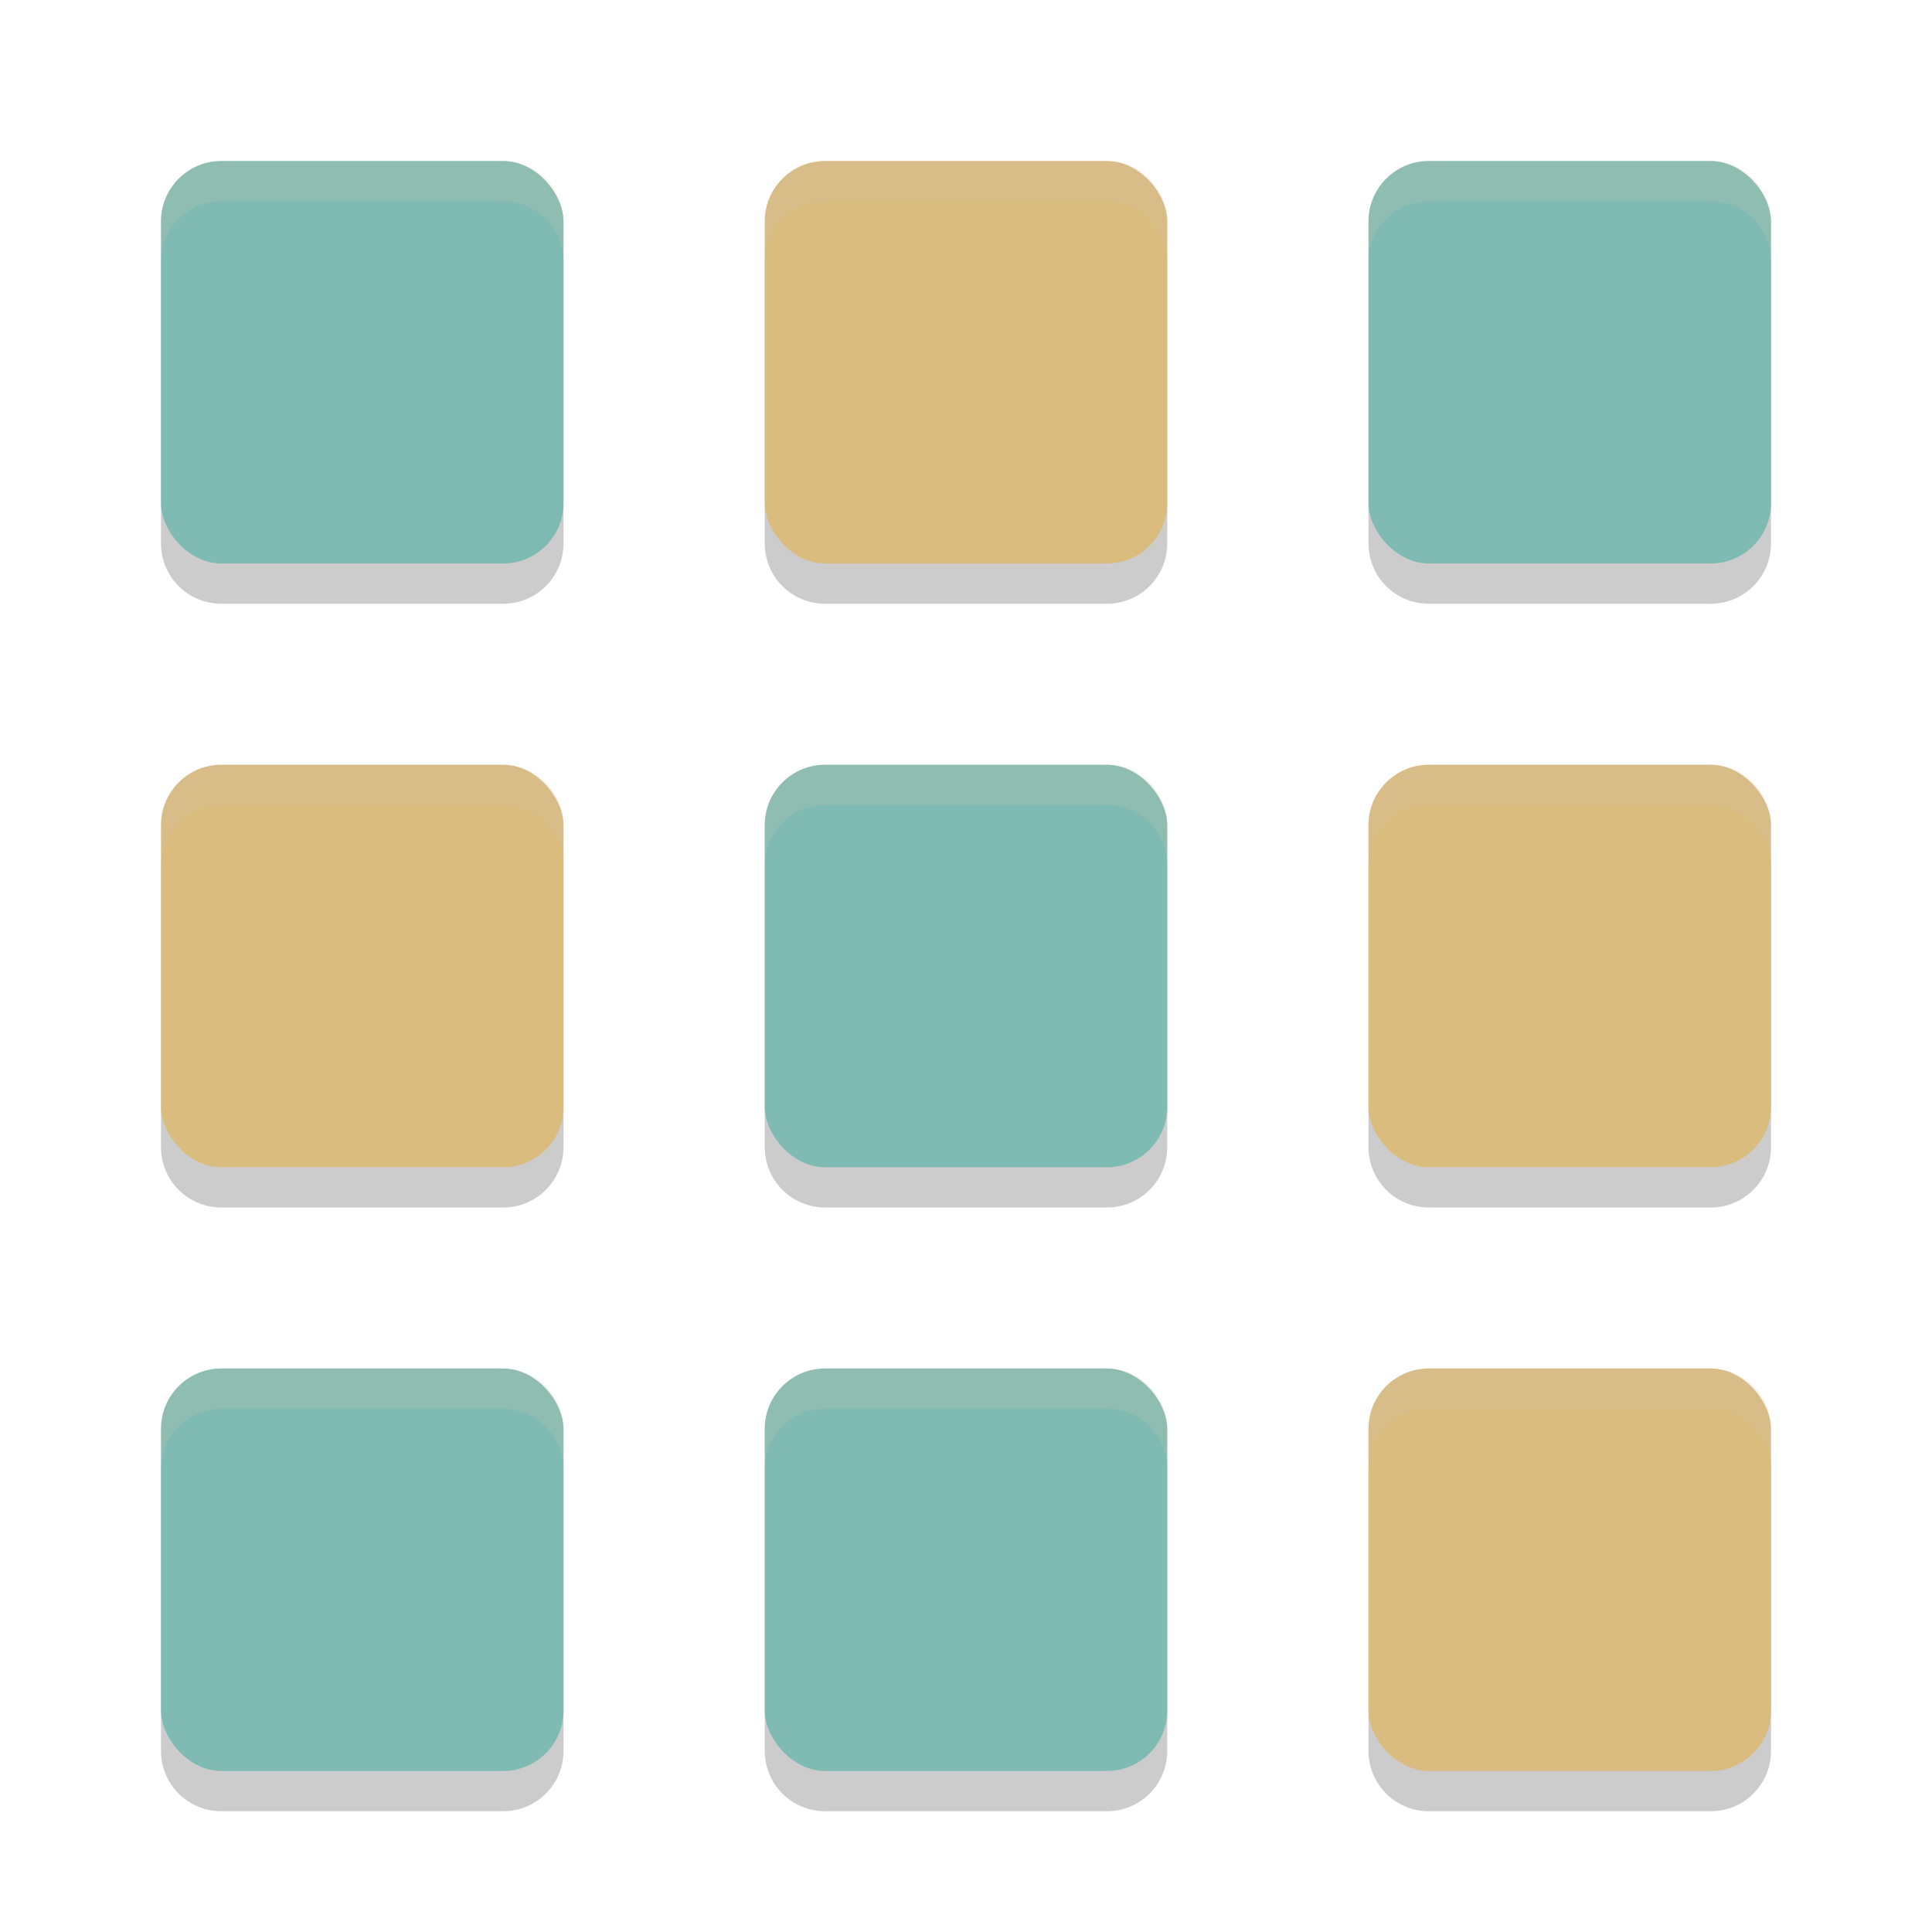 <svg xmlns="http://www.w3.org/2000/svg" width="48" height="48" version="1.1">
 <path style="opacity:0.2" d="M 5.5,5 C 4.669,5 4,5.669 4,6.5 v 7 C 4,14.331 4.669,15 5.5,15 h 7 c 0.831,0 1.5,-0.669 1.5,-1.5 v -7 C 14,5.669 13.331,5 12.5,5 Z m 15,0 C 19.669,5 19,5.669 19,6.5 v 7 c 0,0.831 0.669,1.5 1.5,1.5 h 7 c 0.831,0 1.5,-0.669 1.5,-1.5 v -7 C 29,5.669 28.331,5 27.5,5 Z m 15,0 C 34.669,5 34,5.669 34,6.5 v 7 c 0,0.831 0.669,1.5 1.5,1.5 h 7 c 0.831,0 1.5,-0.669 1.5,-1.5 v -7 C 44,5.669 43.331,5 42.5,5 Z M 5.5,20 C 4.669,20 4,20.669 4,21.5 v 7 C 4,29.331 4.669,30 5.5,30 h 7 c 0.831,0 1.5,-0.669 1.5,-1.5 v -7 C 14,20.669 13.331,20 12.5,20 Z m 15,0 C 19.669,20 19,20.669 19,21.5 v 7 c 0,0.831 0.669,1.5 1.5,1.5 h 7 c 0.831,0 1.5,-0.669 1.5,-1.5 v -7 C 29,20.669 28.331,20 27.5,20 Z m 15,0 C 34.669,20 34,20.669 34,21.5 v 7 c 0,0.831 0.669,1.5 1.5,1.5 h 7 c 0.831,0 1.5,-0.669 1.5,-1.5 v -7 C 44,20.669 43.331,20 42.5,20 Z M 5.5,35 C 4.669,35 4,35.669 4,36.5 v 7 C 4,44.331 4.669,45 5.5,45 h 7 c 0.831,0 1.5,-0.669 1.5,-1.5 v -7 C 14,35.669 13.331,35 12.5,35 Z m 15,0 C 19.669,35 19,35.669 19,36.5 v 7 c 0,0.831 0.669,1.5 1.5,1.5 h 7 c 0.831,0 1.5,-0.669 1.5,-1.5 v -7 C 29,35.669 28.331,35 27.5,35 Z m 15,0 C 34.669,35 34,35.669 34,36.5 v 7 c 0,0.831 0.669,1.5 1.5,1.5 h 7 c 0.831,0 1.5,-0.669 1.5,-1.5 v -7 C 44,35.669 43.331,35 42.5,35 Z"/>
 <rect style="fill:#7fbbb3" width="10" height="10" x="19" y="34" rx="1.5" ry="1.5"/>
 <rect style="fill:#dbbc7f" width="10" height="10" x="4" y="19" rx="1.5" ry="1.5"/>
 <rect style="fill:#7fbbb3" width="10" height="10" x="19" y="19" rx="1.5" ry="1.5"/>
 <rect style="fill:#dbbc7f" width="10" height="10" x="34" y="19" rx="1.5" ry="1.5"/>
 <rect style="fill:#7fbbb3" width="10" height="10" x="4" y="4" rx="1.5" ry="1.5"/>
 <rect style="fill:#dbbc7f" width="10" height="10" x="19" y="4" rx="1.5" ry="1.5"/>
 <rect style="fill:#7fbbb3" width="10" height="10" x="34" y="4" rx="1.5" ry="1.5"/>
 <rect style="fill:#7fbbb3" width="10" height="10" x="4" y="34" rx="1.5" ry="1.5"/>
 <rect style="fill:#dbbc7f" width="10" height="10" x="34" y="34" rx="1.5" ry="1.5"/>
 <path style="fill:#d3c6aa;opacity:0.2" d="M 5.5 4 C 4.669 4 4 4.669 4 5.5 L 4 6.5 C 4 5.669 4.669 5 5.5 5 L 12.5 5 C 13.331 5 14 5.669 14 6.5 L 14 5.5 C 14 4.669 13.331 4 12.5 4 L 5.5 4 z M 20.5 4 C 19.669 4 19 4.669 19 5.5 L 19 6.5 C 19 5.669 19.669 5 20.5 5 L 27.5 5 C 28.331 5 29 5.669 29 6.5 L 29 5.5 C 29 4.669 28.331 4 27.5 4 L 20.5 4 z M 35.5 4 C 34.669 4 34 4.669 34 5.5 L 34 6.5 C 34 5.669 34.669 5 35.5 5 L 42.5 5 C 43.331 5 44 5.669 44 6.5 L 44 5.5 C 44 4.669 43.331 4 42.5 4 L 35.5 4 z M 5.5 19 C 4.669 19 4 19.669 4 20.5 L 4 21.5 C 4 20.669 4.669 20 5.5 20 L 12.5 20 C 13.331 20 14 20.669 14 21.5 L 14 20.5 C 14 19.669 13.331 19 12.5 19 L 5.5 19 z M 20.5 19 C 19.669 19 19 19.669 19 20.5 L 19 21.5 C 19 20.669 19.669 20 20.5 20 L 27.5 20 C 28.331 20 29 20.669 29 21.5 L 29 20.5 C 29 19.669 28.331 19 27.5 19 L 20.5 19 z M 35.5 19 C 34.669 19 34 19.669 34 20.5 L 34 21.5 C 34 20.669 34.669 20 35.5 20 L 42.5 20 C 43.331 20 44 20.669 44 21.5 L 44 20.5 C 44 19.669 43.331 19 42.5 19 L 35.5 19 z M 5.5 34 C 4.669 34 4 34.669 4 35.5 L 4 36.5 C 4 35.669 4.669 35 5.5 35 L 12.5 35 C 13.331 35 14 35.669 14 36.5 L 14 35.5 C 14 34.669 13.331 34 12.5 34 L 5.5 34 z M 20.5 34 C 19.669 34 19 34.669 19 35.5 L 19 36.5 C 19 35.669 19.669 35 20.5 35 L 27.5 35 C 28.331 35 29 35.669 29 36.5 L 29 35.5 C 29 34.669 28.331 34 27.5 34 L 20.5 34 z M 35.5 34 C 34.669 34 34 34.669 34 35.5 L 34 36.5 C 34 35.669 34.669 35 35.5 35 L 42.5 35 C 43.331 35 44 35.669 44 36.5 L 44 35.5 C 44 34.669 43.331 34 42.5 34 L 35.5 34 z"/>
</svg>
